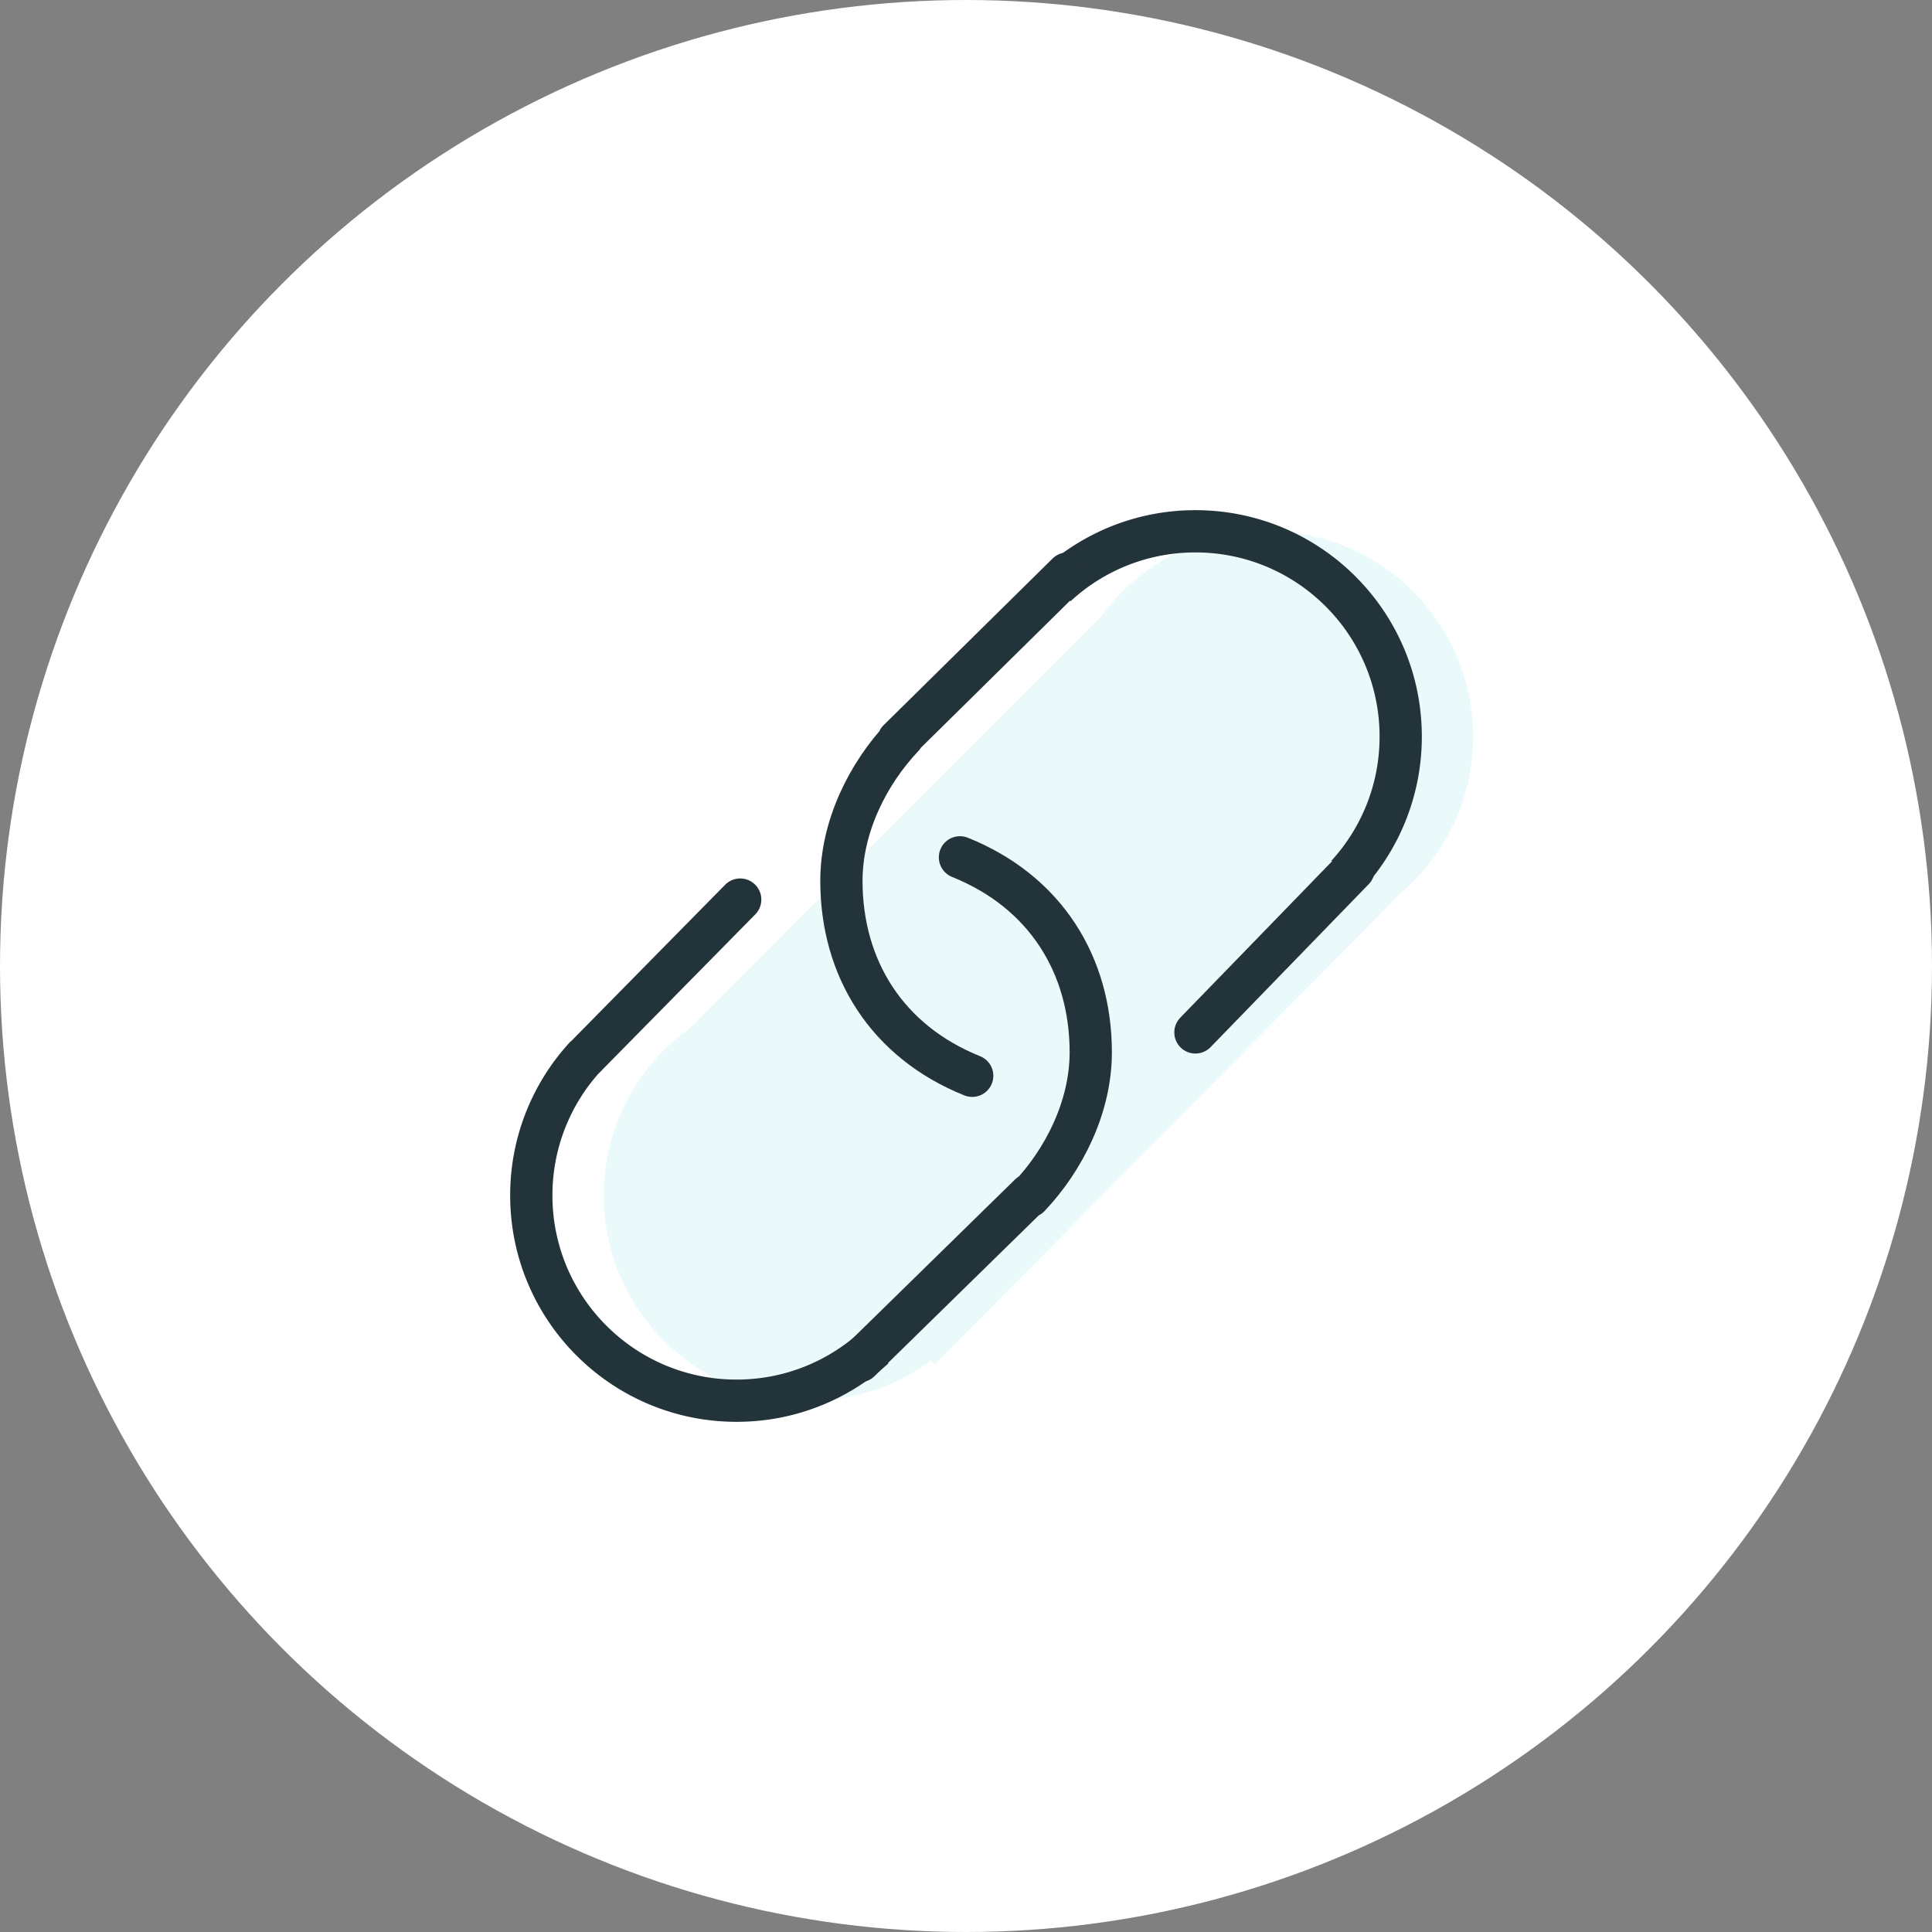 <svg xmlns="http://www.w3.org/2000/svg" width="160" height="160" viewBox="0 0 160 160">
    <rect x="0" y="0" width="160" height="160" fill="#808080" stroke="none"/>
    <g fill="none" fill-rule="evenodd">
        <circle cx="80" cy="80" r="80" fill="#FFF"/>
        <path fill="#FFF" d="M91.267 50.978C94.359 46.748 99.359 44 105 44c9.389 0 17 7.611 17 17a16.96 16.96 0 0 1-5.849 12.832L77.427 113l-.311-.336A16.924 16.924 0 0 1 67 116c-9.389 0-17-7.611-17-17 0-5.699 2.804-10.743 7.108-13.827l34.159-34.195z"/>
        <path fill="#29CFC9" fill-opacity=".1" d="M91.267 50.978C94.359 46.748 99.359 44 105 44c9.389 0 17 7.611 17 17a16.96 16.96 0 0 1-5.849 12.832L77.427 113l-.311-.336A16.924 16.924 0 0 1 67 116c-9.389 0-17-7.611-17-17 0-5.699 2.804-10.743 7.108-13.827l34.159-34.195z"/>
        <g stroke="#23333A" stroke-width="3.5">
            <path d="M111.552 72.466A16.939 16.939 0 0 0 116 61c0-9.389-7.611-17-17-17a16.94 16.94 0 0 0-11.527 4.505M48.532 87.444A16.94 16.94 0 0 0 44 99c0 9.389 7.611 17 17 17 4.388 0 8.387-1.662 11.403-4.391"/>
            <path stroke-linecap="round" d="M74.78 61c-2.884 3.046-5.098 7.42-5.098 11.946 0 7.213 3.735 13.293 10.832 16.146M85.234 99.092c2.884-3.046 5.098-7.42 5.098-11.946 0-7.213-3.734-13.293-10.832-16.146M61.3 74.5l-12.8 13M112.1 72L99 85.5M88.4 47.5L74.404 61.304M85.3 98.914l-14.1 13.804"/>
        </g>
    </g>
</svg>
